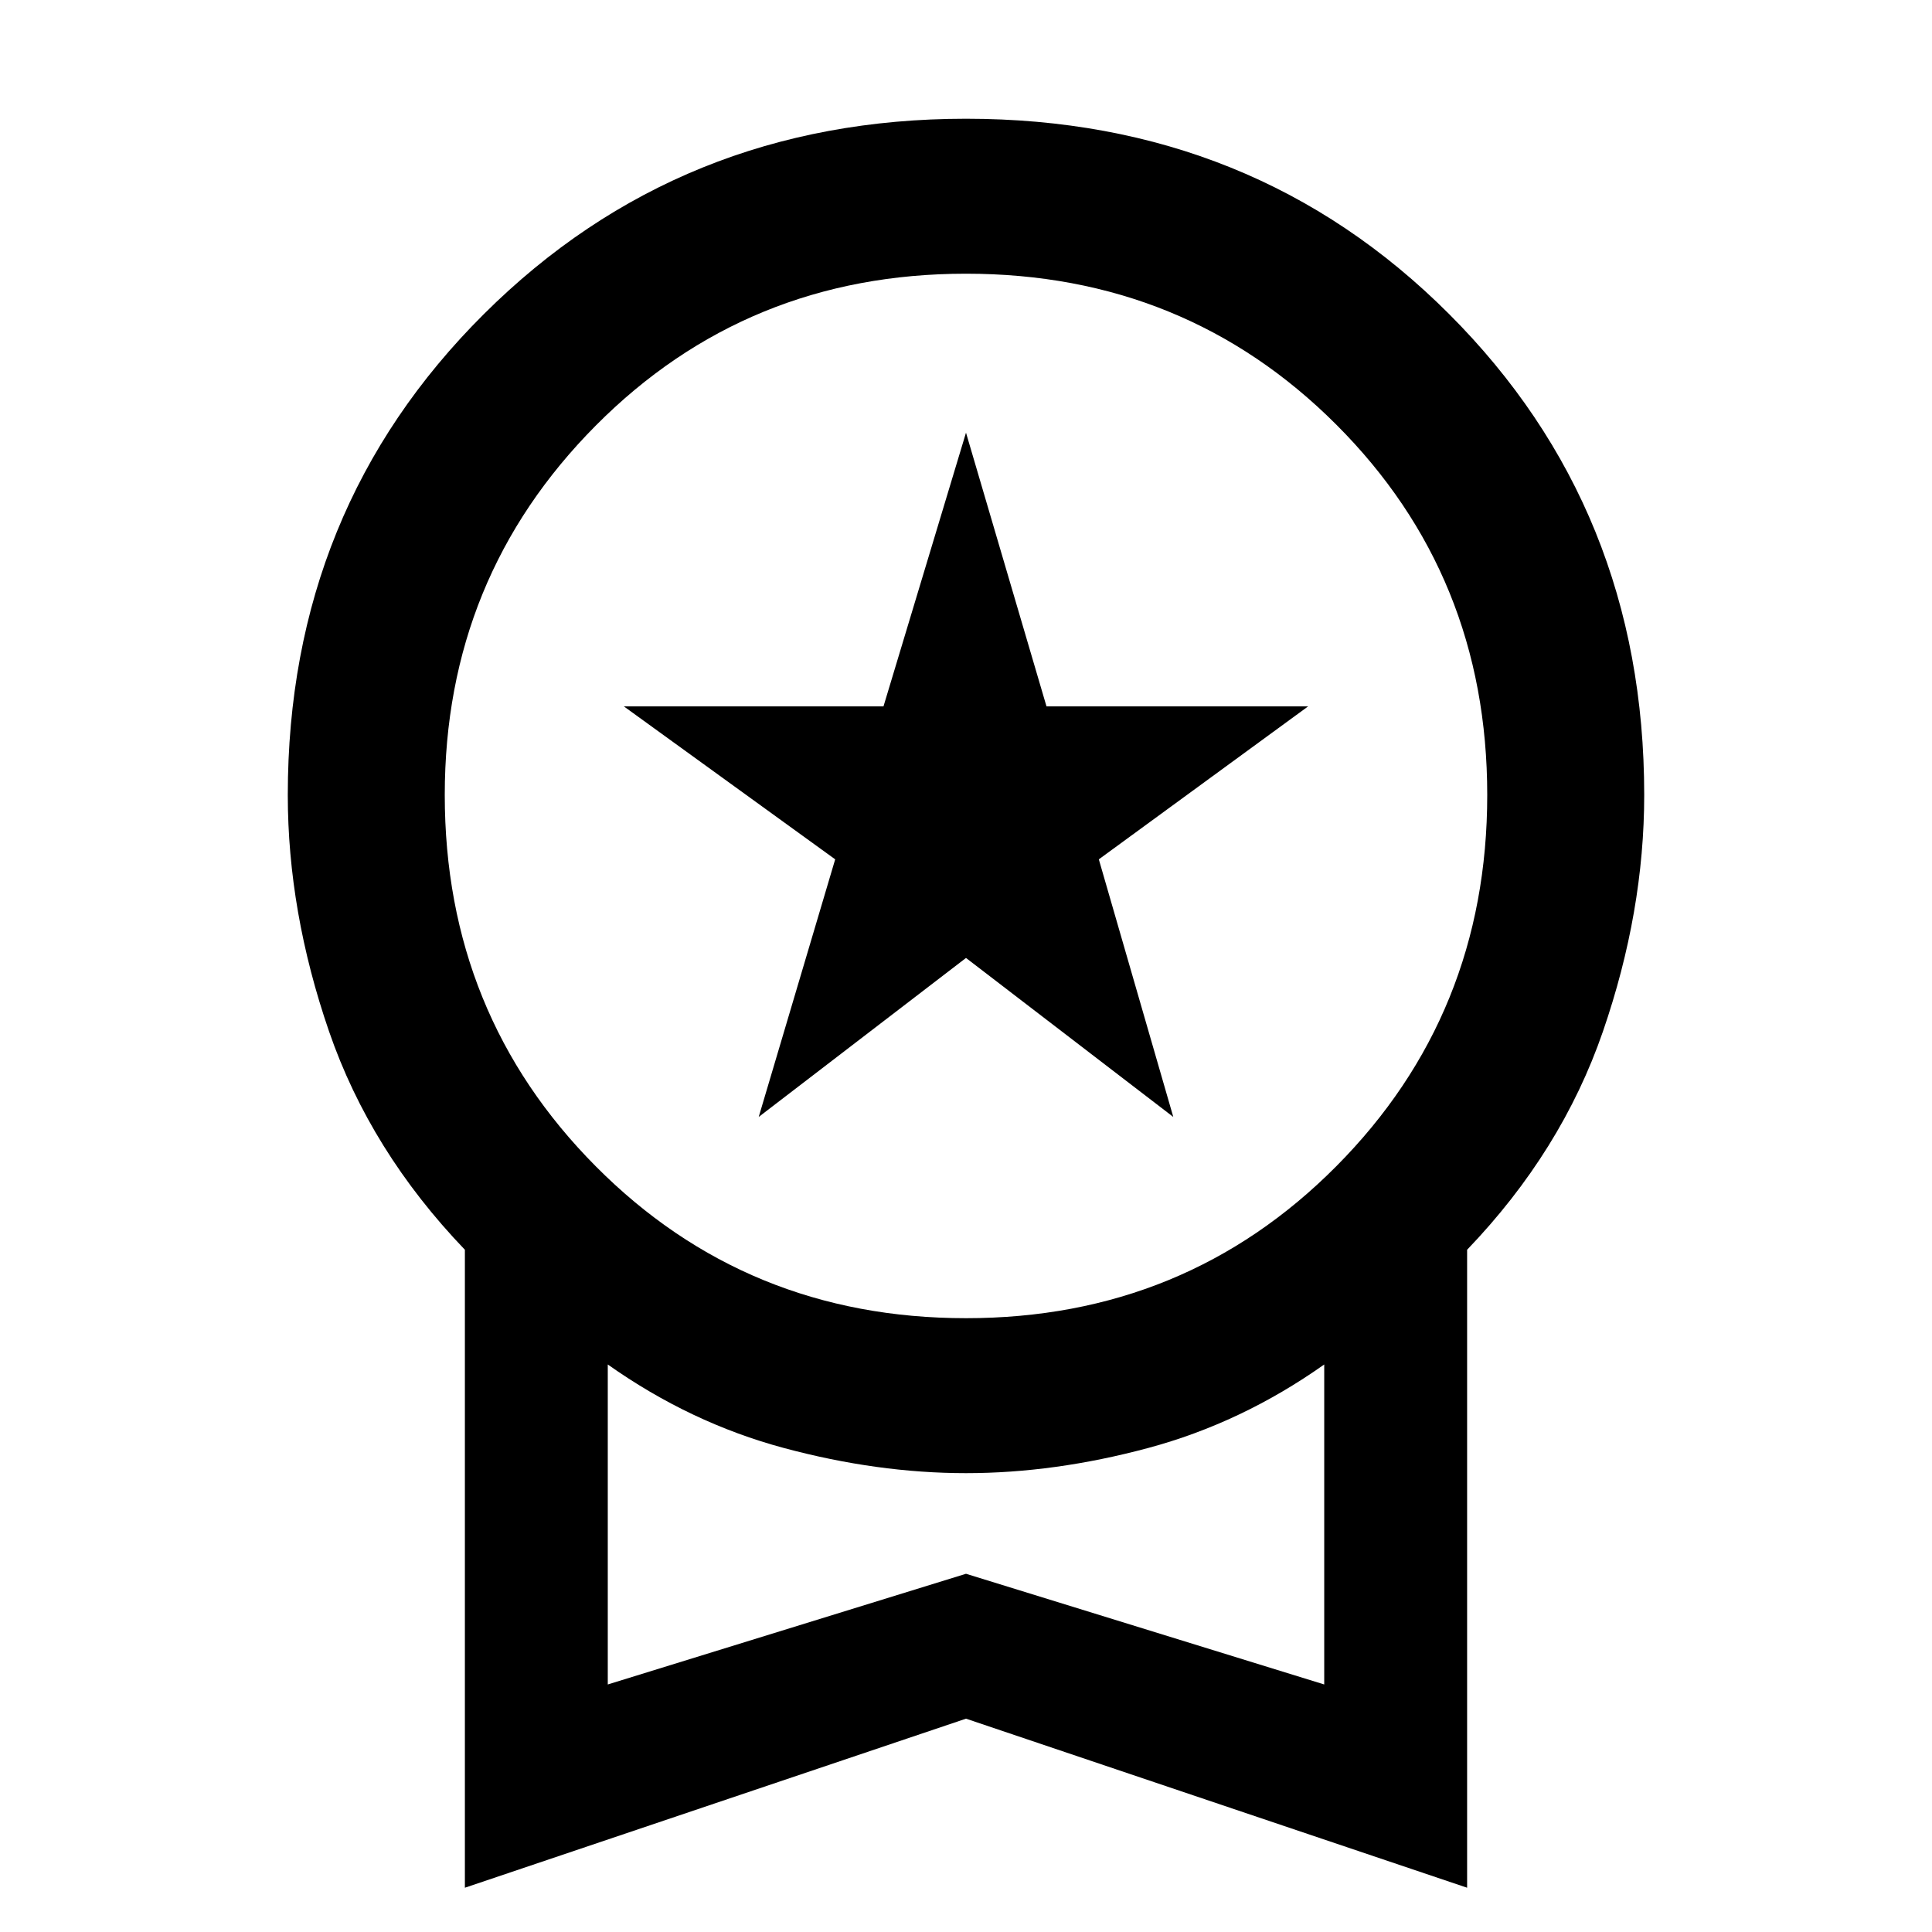<svg xmlns="http://www.w3.org/2000/svg" height="48" width="48"><path d="m18.85 27.75 1.9-6.4-5.25-3.8h6.45l2.05-6.8 2 6.8h6.5l-5.2 3.8 1.85 6.4L24 23.8Zm-7.3 19.15V31.05Q9.2 28.6 8.175 25.625 7.15 22.65 7.15 19.75q0-7.1 4.875-11.95T24 2.95q7.15 0 12 4.85t4.85 11.95q0 2.9-1.025 5.875T36.45 31.05V46.9L24 42.7ZM24 32.75q5.45 0 9.2-3.775 3.75-3.775 3.75-9.225 0-5.45-3.75-9.2Q29.45 6.8 24 6.8q-5.45 0-9.2 3.775-3.75 3.775-3.75 9.175 0 5.45 3.75 9.225 3.75 3.775 9.2 3.775Zm-8.9 9.1L24 39.1l8.9 2.75V33.9q-2.05 1.45-4.375 2.075Q26.2 36.6 24 36.6t-4.525-.625Q17.15 35.35 15.1 33.9Zm8.9-4Z"/></svg>